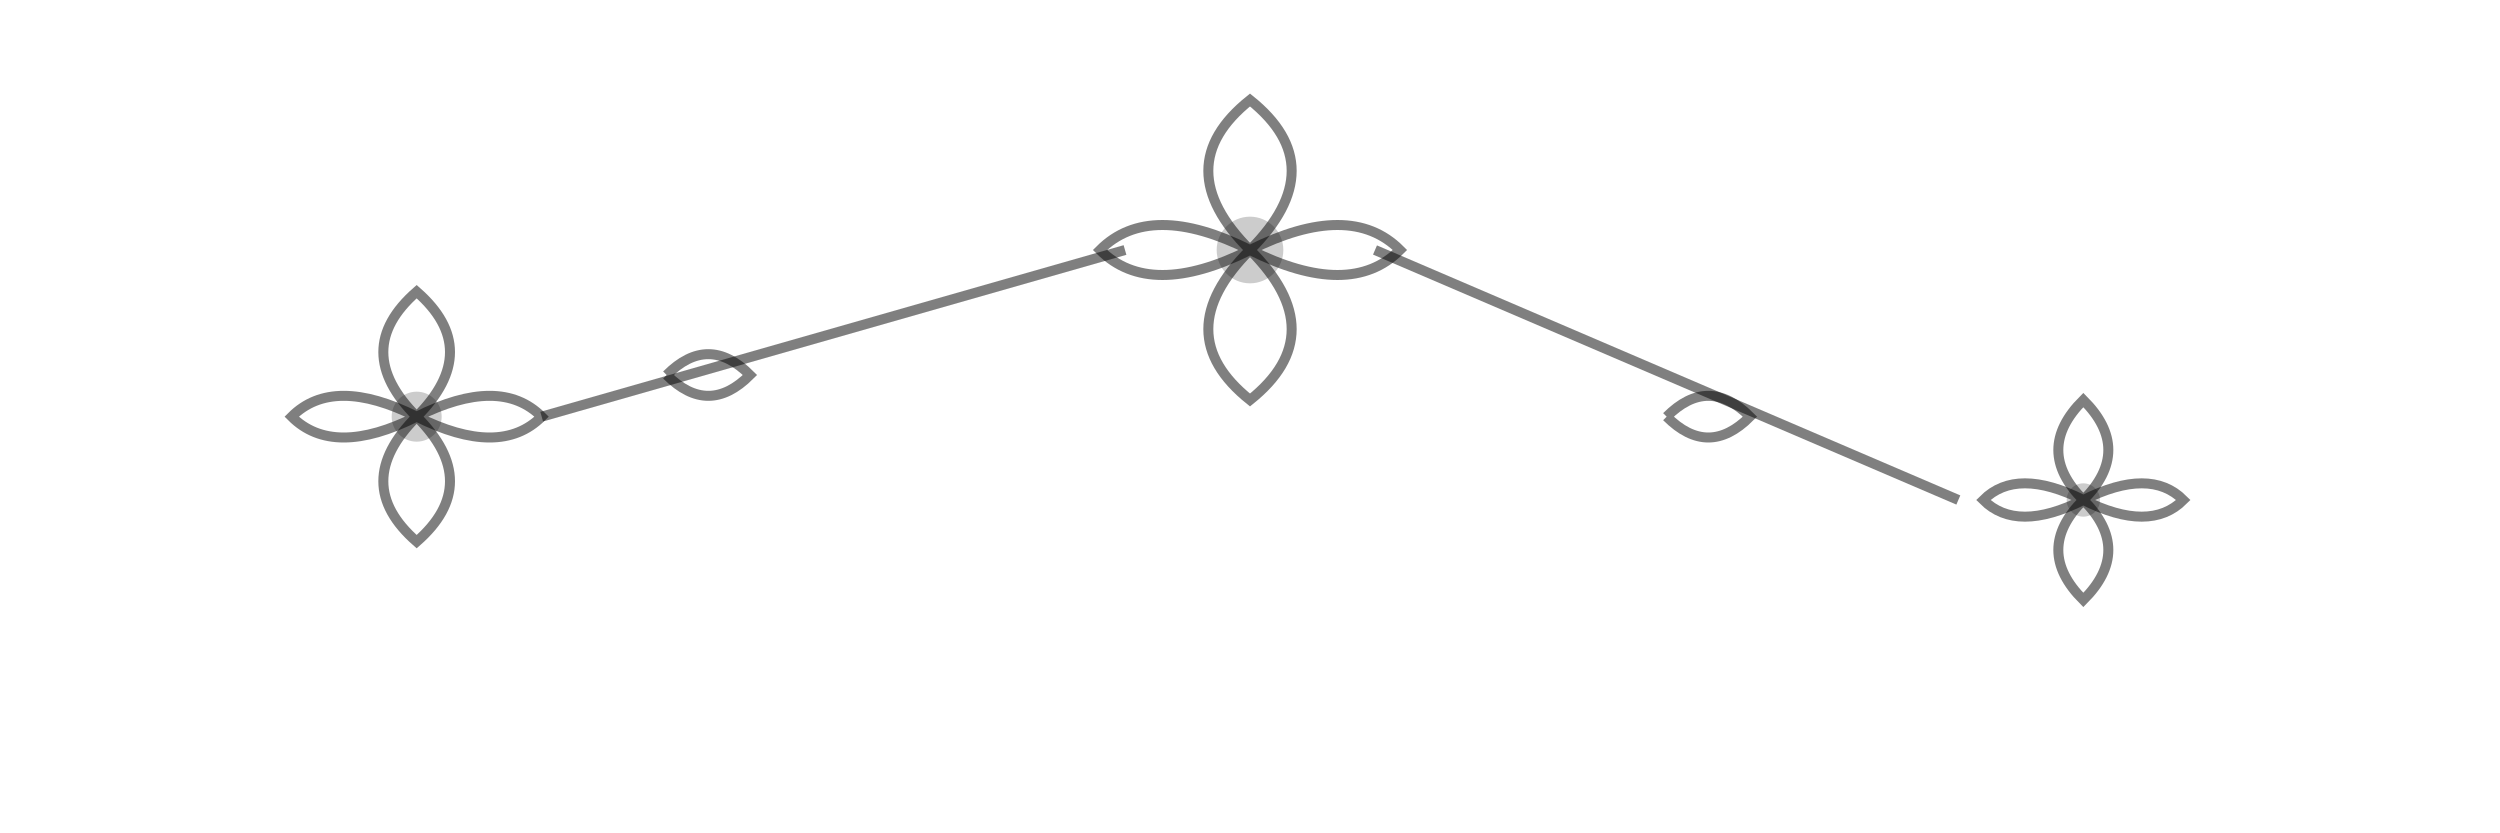 <svg viewBox="0 0 300 100" xmlns="http://www.w3.org/2000/svg" fill="none">
  <defs>
    <style>
      .rose-element { stroke: currentColor; fill: none; stroke-width: 1.2; opacity: 0.5; }
      .rose-fill { fill: currentColor; opacity: 0.2; }
    </style>
  </defs>
  
  <!-- Rose 1 -->
  <g transform="translate(50, 50)">
    <path class="rose-element" d="M0 0 Q-10 -5 -15 0 Q-10 5 0 0 Q10 -5 15 0 Q10 5 0 0" />
    <path class="rose-element" d="M0 0 Q-8 -8 0 -15 Q8 -8 0 0 Q-8 8 0 15 Q8 8 0 0" />
    <circle class="rose-fill" cx="0" cy="0" r="3" />
  </g>
  
  <!-- Rose 2 -->
  <g transform="translate(150, 30)">
    <path class="rose-element" d="M0 0 Q-12 -6 -18 0 Q-12 6 0 0 Q12 -6 18 0 Q12 6 0 0" />
    <path class="rose-element" d="M0 0 Q-10 -10 0 -18 Q10 -10 0 0 Q-10 10 0 18 Q10 10 0 0" />
    <circle class="rose-fill" cx="0" cy="0" r="4" />
  </g>
  
  <!-- Rose 3 -->
  <g transform="translate(250, 60)">
    <path class="rose-element" d="M0 0 Q-8 -4 -12 0 Q-8 4 0 0 Q8 -4 12 0 Q8 4 0 0" />
    <path class="rose-element" d="M0 0 Q-6 -6 0 -12 Q6 -6 0 0 Q-6 6 0 12 Q6 6 0 0" />
    <circle class="rose-fill" cx="0" cy="0" r="2" />
  </g>
  
  <!-- Connecting vines -->
  <path class="rose-element" d="M65 50 Q100 40 135 30" />
  <path class="rose-element" d="M165 30 Q200 45 235 60" />
  
  <!-- Small leaves -->
  <path class="rose-element" d="M80 45 Q85 40 90 45 Q85 50 80 45" />
  <path class="rose-element" d="M200 50 Q205 45 210 50 Q205 55 200 50" />
</svg>